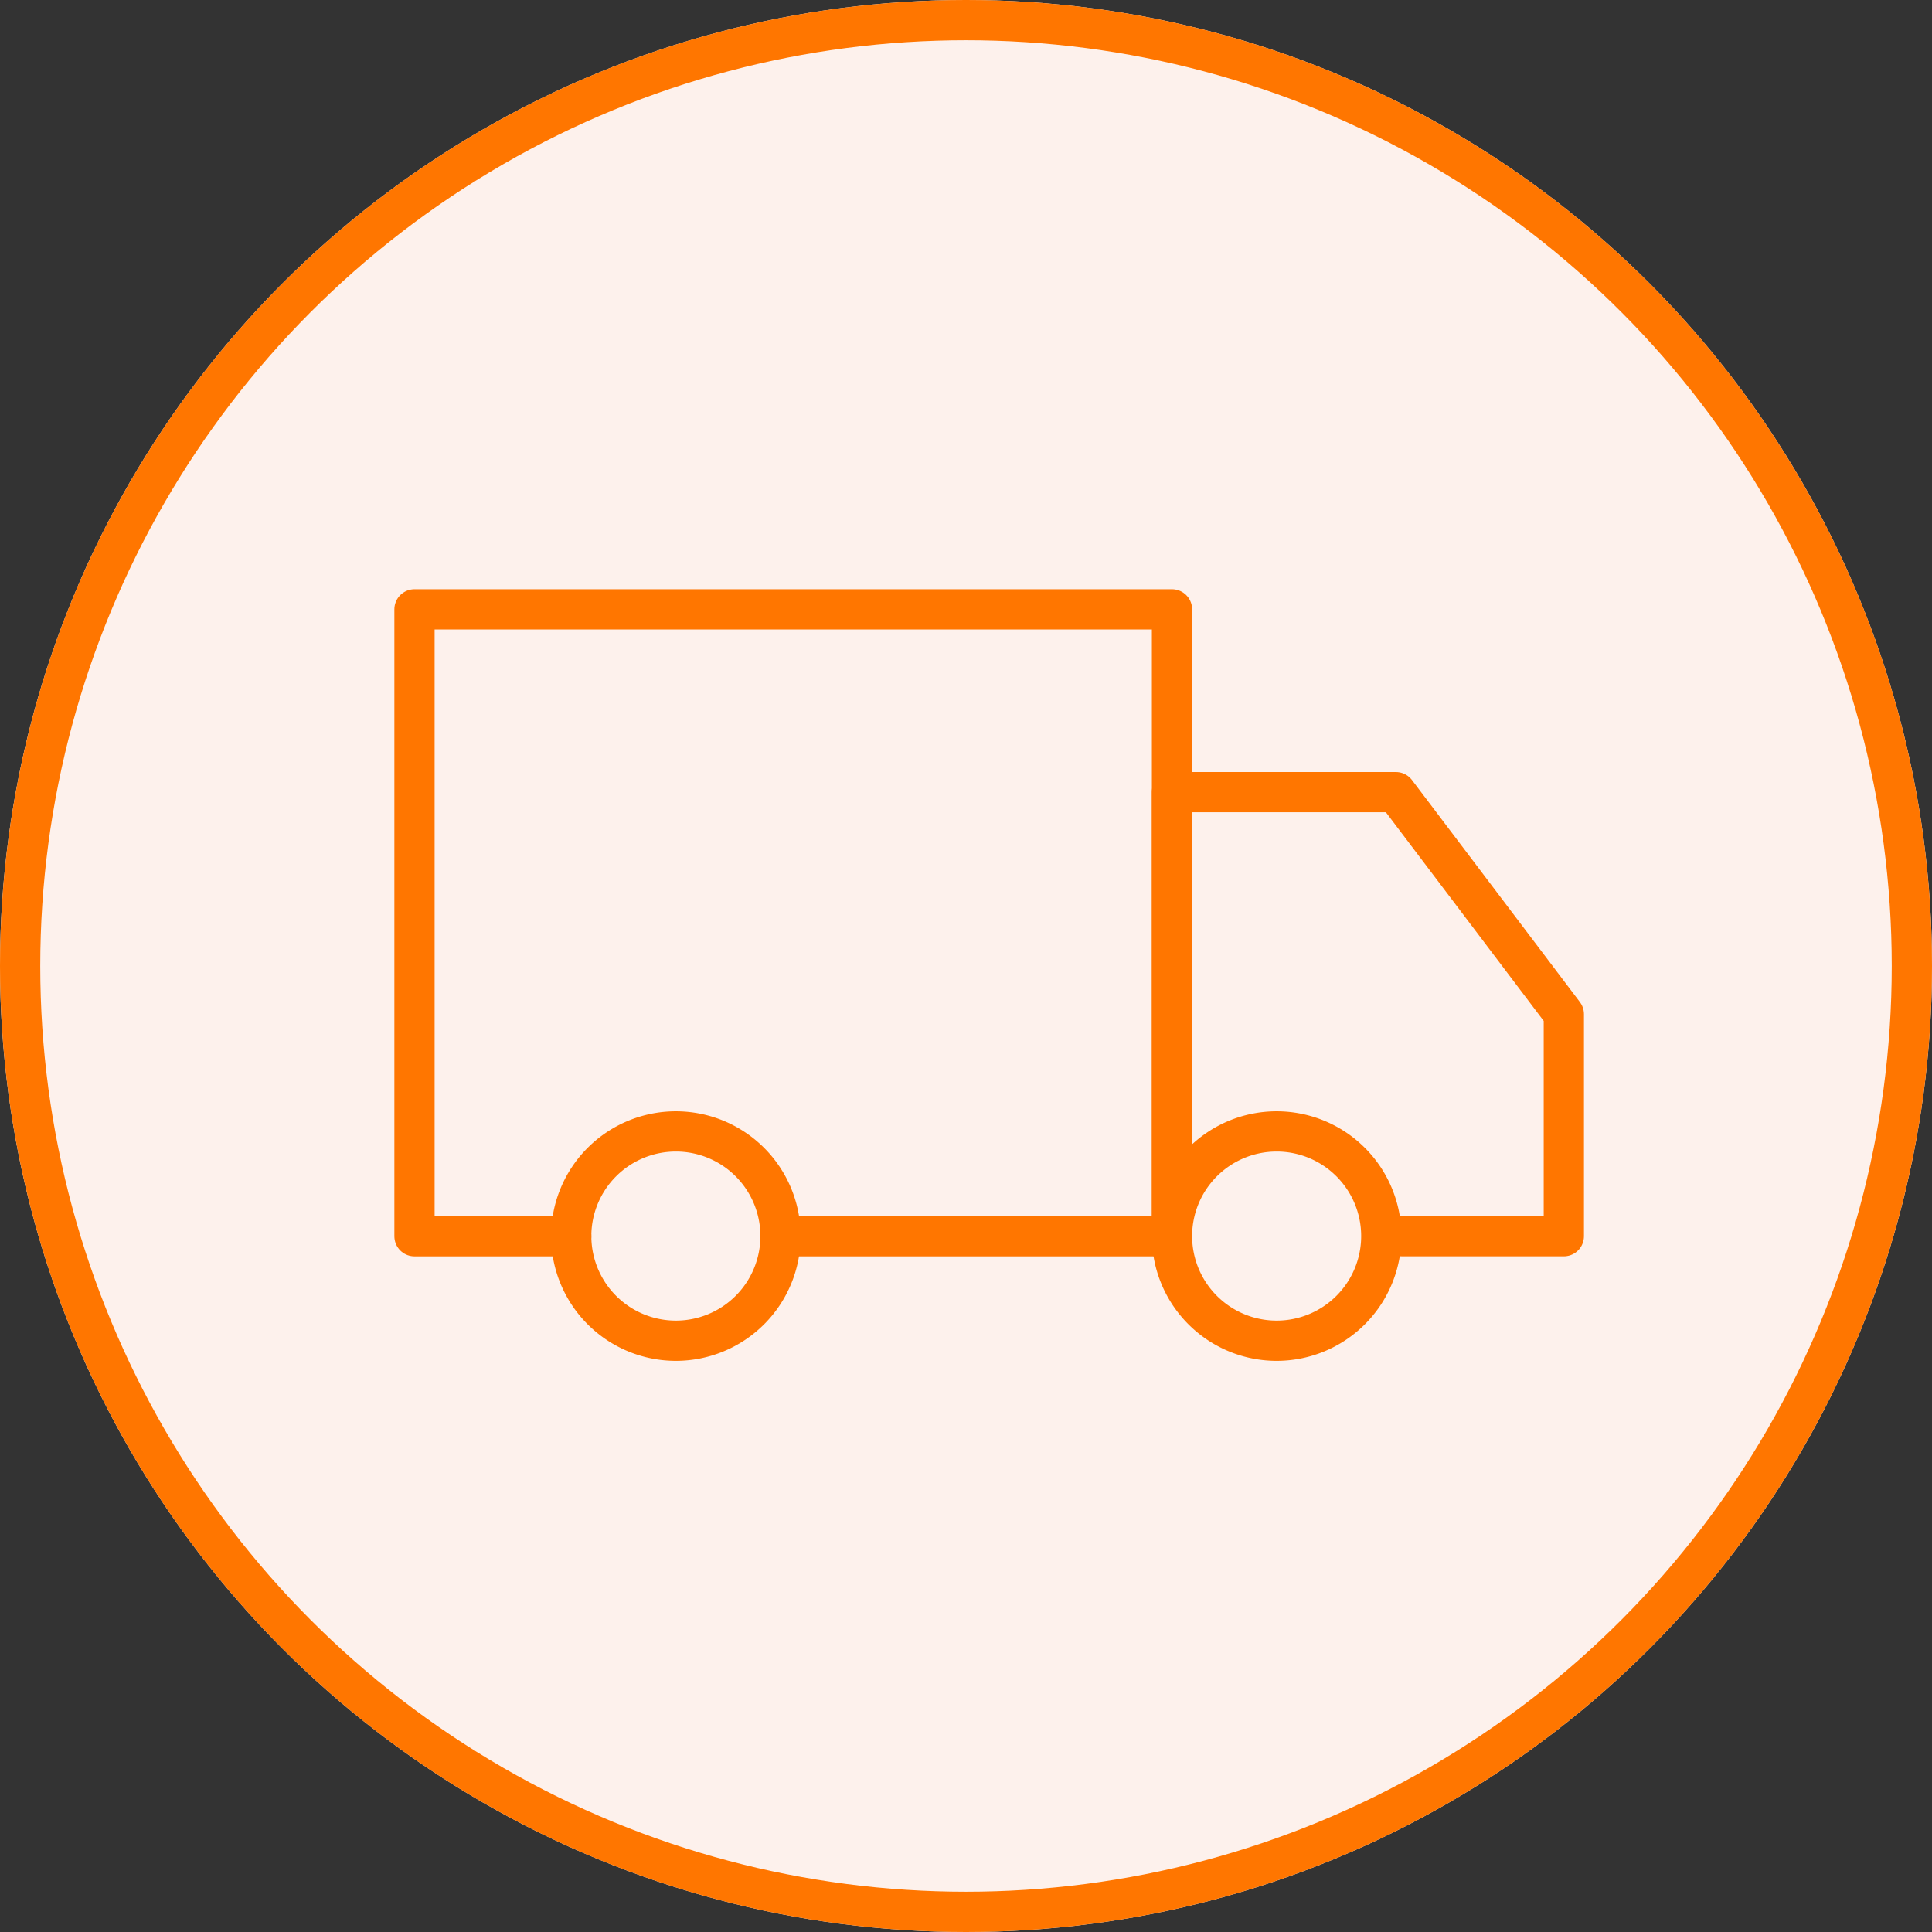 <svg xmlns="http://www.w3.org/2000/svg" width="48" height="48" viewBox="0 0 48 48">
  <rect x="0" y="0" width="48" height="48" fill="#333333" stroke="none"/>
  <g id="Group_637" data-name="Group 637" transform="translate(-12 -192)">
    <g id="Ellipse_46" data-name="Ellipse 46" transform="translate(12 192)" fill="#fdf1ec" stroke="#ff7600" stroke-width="1">
      <circle cx="24" cy="24" r="24" stroke="none"/>
      <circle cx="24" cy="24" r="23.5" fill="none"/>
    </g>
    <g id="Group_636" data-name="Group 636" transform="translate(21 200)">
      <rect id="Rectangle_223" data-name="Rectangle 223" width="31" height="31" fill="rgba(255,255,255,0.01)"/>
      <path id="Path_247" data-name="Path 247" d="M31.15,0H0V31.15H31.15Z" fill="rgba(255,255,255,0.01)"/>
      <path id="Path_248" data-name="Path 248" d="M10.6,36.192A2.6,2.6,0,1,0,8,33.6,2.6,2.6,0,0,0,10.6,36.192Z" transform="translate(-2.808 -10.882)" fill="none" stroke="#ff7600" stroke-linejoin="round" stroke-width="1"/>
      <path id="Path_249" data-name="Path 249" d="M33.6,36.192A2.6,2.6,0,1,0,31,33.6,2.6,2.6,0,0,0,33.6,36.192Z" transform="translate(-10.882 -10.882)" fill="none" stroke="#ff7600" stroke-linejoin="round" stroke-width="1"/>
      <path id="Path_250" data-name="Path 250" d="M5.894,26.575H2V11H20.82V26.575H11.086" transform="translate(-0.702 -3.861)" fill="rgba(255,118,0,0)" stroke="#ff7600" stroke-linecap="round" stroke-linejoin="round" stroke-width="1"/>
      <path id="Path_251" data-name="Path 251" d="M31,29.032V18h5.563l4.172,5.516v5.516H36.718" transform="translate(-10.882 -6.319)" fill="none" stroke="#ff7600" stroke-linecap="round" stroke-linejoin="round" stroke-width="1"/>
    </g>
  </g>
</svg>
